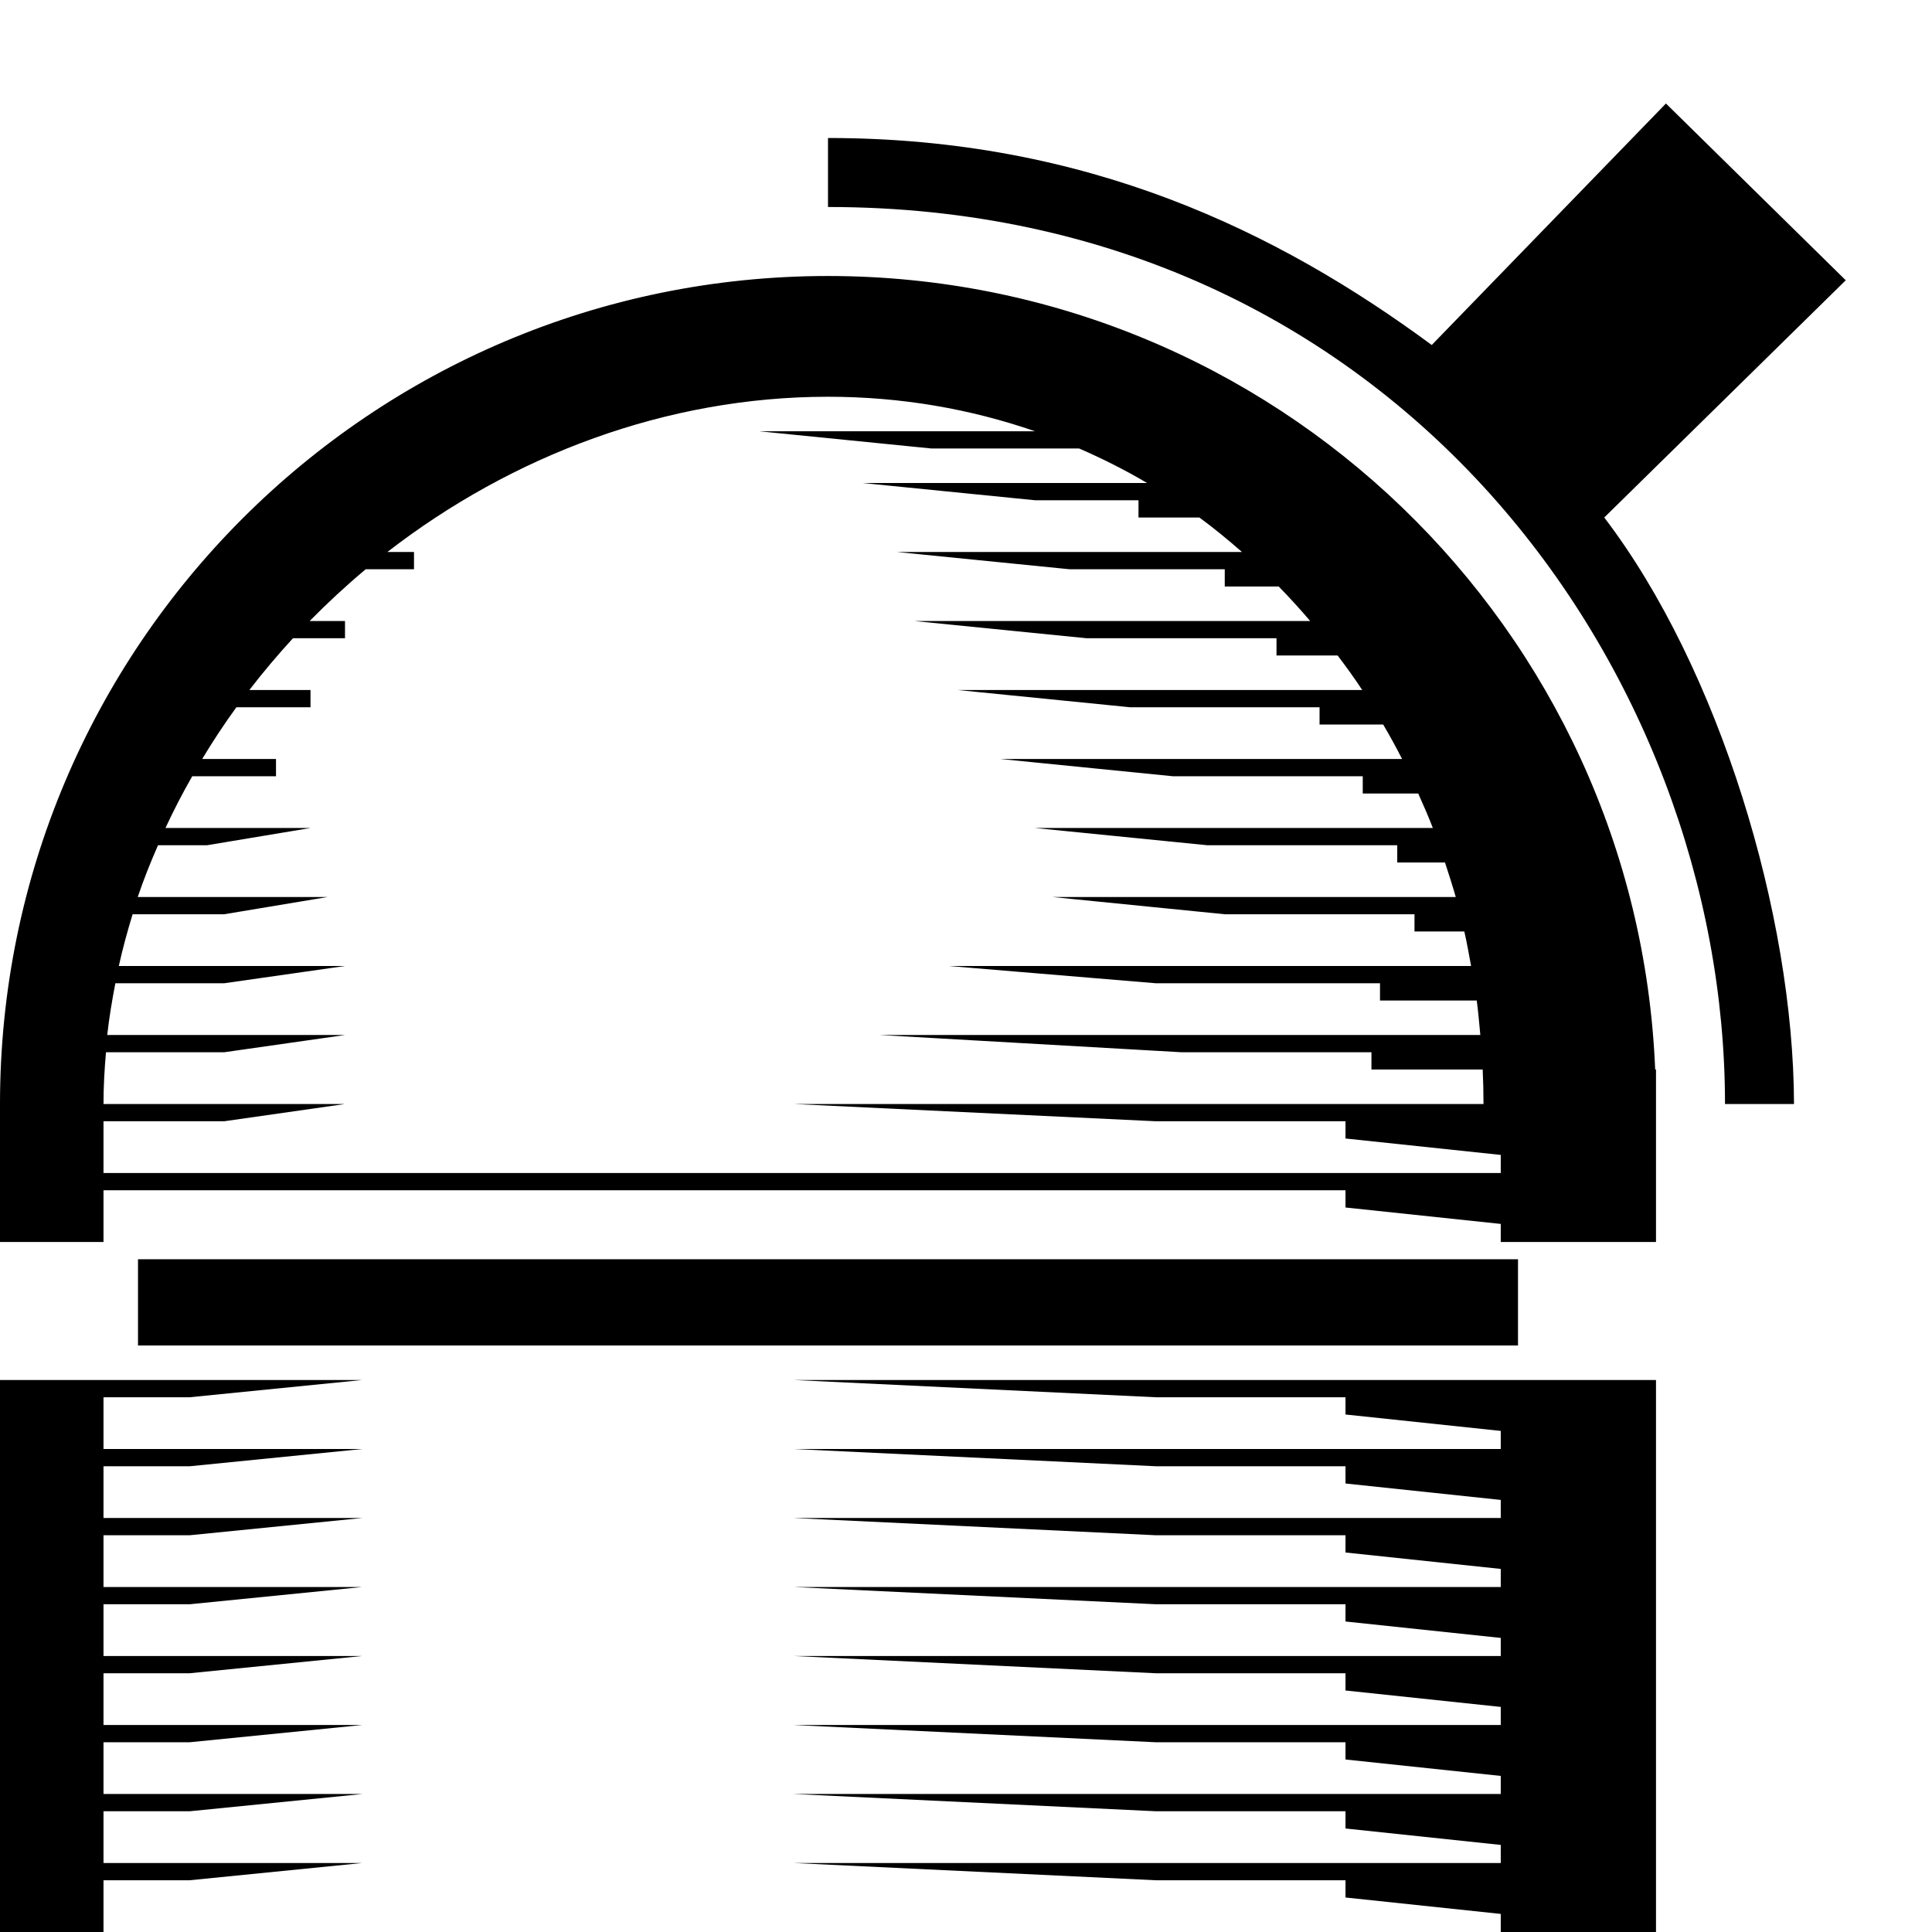 <?xml version="1.0" encoding="UTF-8" standalone="no"?>
<svg
   version="1.1"
   width="14"
   height="14"
   viewBox="0 0 14 14"
   id="svg4"
   xmlns="http://www.w3.org/2000/svg"
   xmlns:svg="http://www.w3.org/2000/svg">
  <defs
     id="defs1" />
  <rect
     width="14"
     height="14"
     x="0"
     y="0"
     id="canvas"
     style="fill:none;stroke:none;visibility:hidden" />
  <path
     id="rect87-8-2-5-6-9"
     style="fill:#000000"
     d="M 12.072 0.75 L 10.375 2.5 C 9.262 1.679 7.875 1 6 1 L 6 1.5 C 10.125 1.5 12.5 4.875 12.5 8 L 13 8 C 12.997 6.632 12.46 4.844 11.625 3.75 L 13.375 2.031 L 12.072 0.75 z M 6 2 C 2.686 2 0 4.686 0 8 L 0 9 L 0.75 9 L 0.75 8.625 L 9.75 8.625 L 9.75 8.75 L 10.875 8.869 L 10.875 9 L 12 9 L 12 7.75 L 11.994 7.75 C 11.863 4.552 9.23 2 6 2 z M 6 2.875 C 6.532 2.875 7.034 2.964 7.5 3.125 L 5.5 3.125 L 6.75 3.25 L 7.82 3.25 C 7.99 3.324 8.155 3.407 8.312 3.5 L 6.25 3.5 L 7.5 3.625 L 8.25 3.625 L 8.25 3.75 L 8.691 3.75 C 8.798 3.828 8.9 3.913 9 4 L 6.5 4 L 7.75 4.125 L 8.875 4.125 L 8.875 4.25 L 9.266 4.25 C 9.344 4.33 9.421 4.414 9.494 4.5 L 6.625 4.5 L 7.875 4.625 L 9.25 4.625 L 9.25 4.75 L 9.693 4.75 C 9.755 4.832 9.815 4.914 9.871 5 L 6.938 5 L 8.188 5.125 L 9.562 5.125 L 9.562 5.25 L 10.023 5.25 C 10.071 5.332 10.117 5.415 10.16 5.5 L 7.25 5.5 L 8.5 5.625 L 9.875 5.625 L 9.875 5.75 L 10.277 5.75 C 10.314 5.832 10.35 5.915 10.383 6 L 7.5 6 L 8.75 6.125 L 10.125 6.125 L 10.125 6.25 L 10.471 6.25 C 10.498 6.333 10.525 6.416 10.549 6.5 L 7.625 6.5 L 8.875 6.625 L 10.25 6.625 L 10.25 6.75 L 10.611 6.75 C 10.63 6.833 10.645 6.916 10.66 7 L 10.375 7 L 6.875 7 L 8.375 7.125 L 10 7.125 L 10 7.25 L 10.701 7.25 C 10.712 7.333 10.719 7.416 10.727 7.5 L 10.312 7.5 L 6.375 7.5 L 8.562 7.625 L 9.938 7.625 L 9.938 7.75 L 10.744 7.75 C 10.748 7.833 10.75 7.916 10.75 8 L 10.125 8 L 5.75 8 L 8.375 8.125 L 9.75 8.125 L 9.75 8.25 L 10.875 8.369 L 10.875 8.5 L 10.125 8.5 L 0.75 8.5 L 0.75 8.125 L 1.625 8.125 L 2.5 8 L 0.75 8 C 0.75 7.874 0.757 7.749 0.768 7.625 L 1.625 7.625 L 2.5 7.5 L 0.777 7.5 C 0.791 7.374 0.812 7.249 0.836 7.125 L 1.625 7.125 L 2.5 7 L 0.861 7 C 0.889 6.873 0.923 6.749 0.961 6.625 L 1.625 6.625 L 2.375 6.5 L 0.998 6.5 C 1.041 6.373 1.091 6.248 1.145 6.125 L 1.5 6.125 L 2.25 6 L 1.199 6 C 1.258 5.873 1.323 5.747 1.393 5.625 L 2 5.625 L 2 5.5 L 1.465 5.5 C 1.542 5.372 1.625 5.246 1.713 5.125 L 2.25 5.125 L 2.25 5 L 1.807 5 C 1.907 4.87 2.012 4.746 2.123 4.625 L 2.5 4.625 L 2.5 4.5 L 2.244 4.5 C 2.373 4.369 2.509 4.243 2.65 4.125 L 3 4.125 L 3 4 L 2.807 4 C 3.71 3.301 4.83 2.875 6 2.875 z M 1 9.125 L 1 9.75 L 11 9.75 L 11 9.125 L 1 9.125 z M 0 10 L 0 14 L 0.75 14 L 0.75 13.625 L 1.375 13.625 L 2.625 13.5 L 0.75 13.5 L 0.75 13.125 L 1.375 13.125 L 2.625 13 L 0.75 13 L 0.75 12.625 L 1.375 12.625 L 2.625 12.5 L 0.75 12.5 L 0.75 12.125 L 1.375 12.125 L 2.625 12 L 0.75 12 L 0.75 11.625 L 1.375 11.625 L 2.625 11.5 L 0.75 11.5 L 0.75 11.125 L 1.375 11.125 L 2.625 11 L 0.75 11 L 0.75 10.625 L 1.375 10.625 L 2.625 10.5 L 0.75 10.5 L 0.75 10.125 L 1.375 10.125 L 2.625 10 L 0.75 10 L 0 10 z M 5.75 10 L 8.375 10.125 L 9.75 10.125 L 9.75 10.25 L 10.875 10.369 L 10.875 10.5 L 10.125 10.5 L 5.75 10.5 L 8.375 10.625 L 9.75 10.625 L 9.75 10.75 L 10.875 10.869 L 10.875 11 L 10.125 11 L 5.75 11 L 8.375 11.125 L 9.75 11.125 L 9.75 11.25 L 10.875 11.369 L 10.875 11.5 L 10.125 11.5 L 5.75 11.5 L 8.375 11.625 L 9.75 11.625 L 9.75 11.75 L 10.875 11.869 L 10.875 12 L 10.125 12 L 5.75 12 L 8.375 12.125 L 9.75 12.125 L 9.75 12.25 L 10.875 12.369 L 10.875 12.5 L 10.125 12.5 L 5.75 12.5 L 8.375 12.625 L 9.75 12.625 L 9.75 12.75 L 10.875 12.869 L 10.875 13 L 10.125 13 L 5.75 13 L 8.375 13.125 L 9.75 13.125 L 9.75 13.25 L 10.875 13.369 L 10.875 13.5 L 10.125 13.5 L 5.75 13.5 L 8.375 13.625 L 9.75 13.625 L 9.75 13.75 L 10.875 13.869 L 10.875 14 L 12 14 L 12 10 L 11.125 10 L 10.875 10 L 10.125 10 L 9.75 10 L 5.75 10 z " />
</svg>
